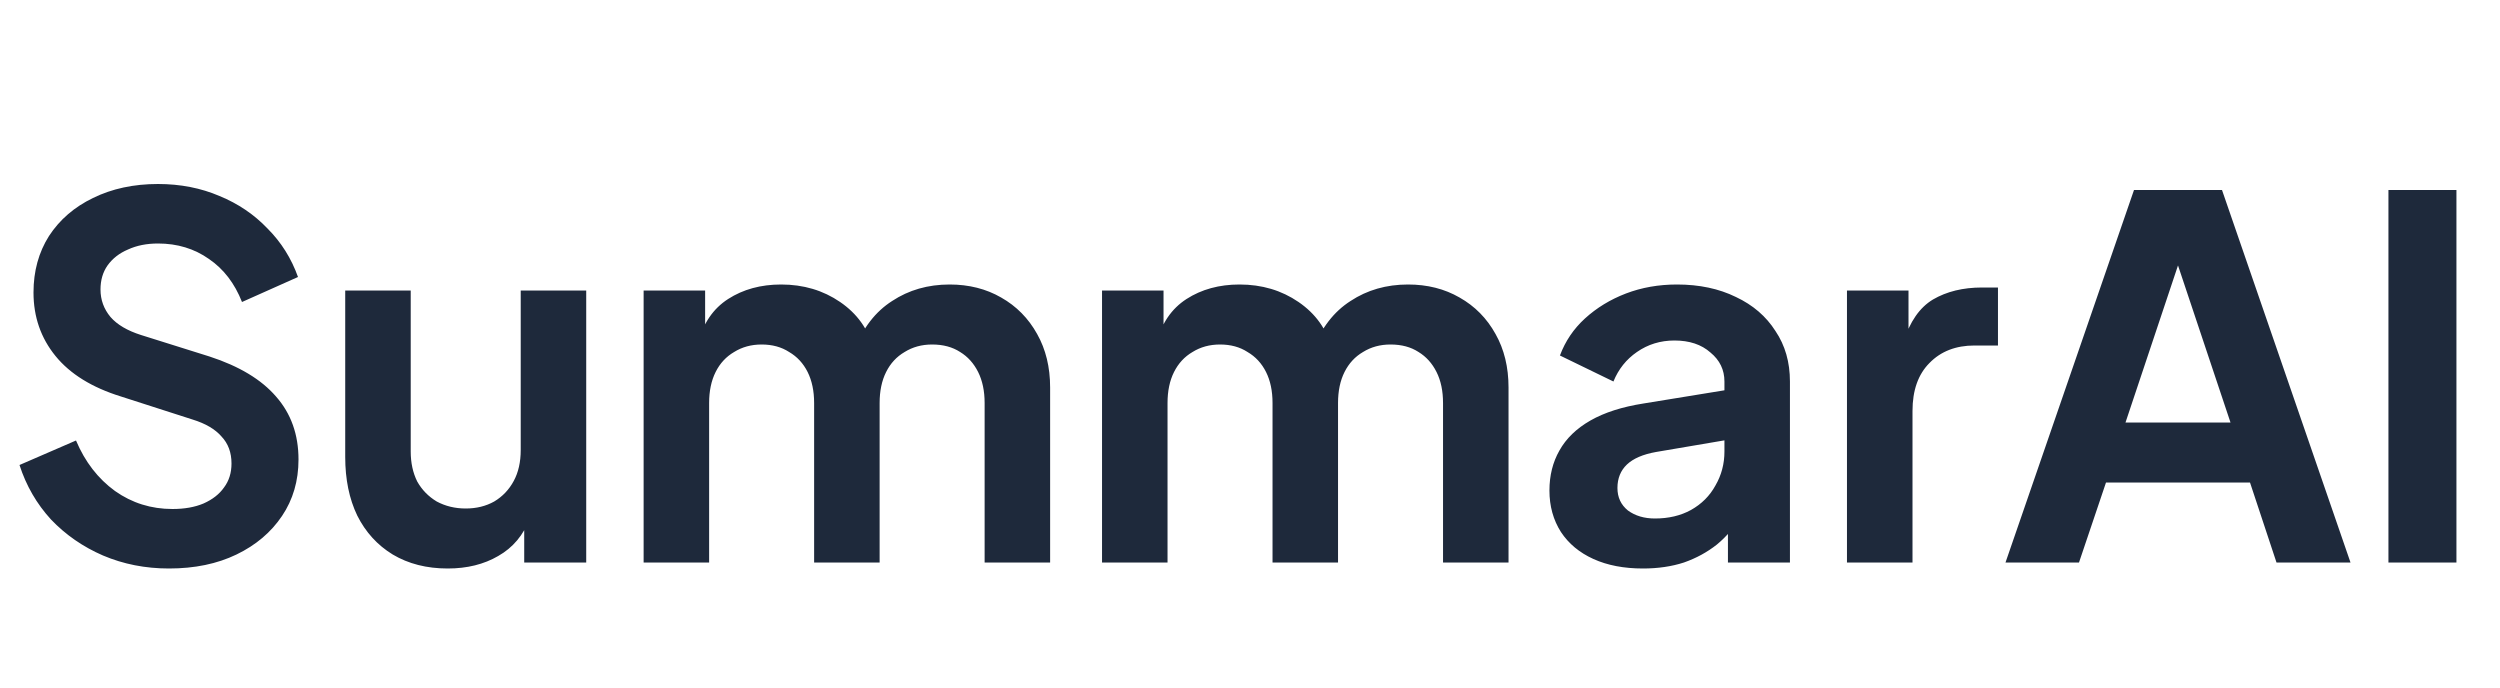 <svg width="80" height="22" viewBox="0 0 80 22" fill="none" xmlns="http://www.w3.org/2000/svg">
<path d="M5.408 18.192C4.651 18.192 3.947 18.053 3.296 17.776C2.656 17.499 2.101 17.115 1.632 16.624C1.173 16.123 0.837 15.541 0.624 14.88L2.432 14.096C2.72 14.779 3.136 15.317 3.68 15.712C4.224 16.096 4.837 16.288 5.52 16.288C5.904 16.288 6.235 16.229 6.512 16.112C6.8 15.984 7.019 15.813 7.168 15.6C7.328 15.387 7.408 15.131 7.408 14.832C7.408 14.48 7.301 14.192 7.088 13.968C6.885 13.733 6.576 13.552 6.16 13.424L3.872 12.688C2.944 12.4 2.245 11.968 1.776 11.392C1.307 10.816 1.072 10.139 1.072 9.36C1.072 8.677 1.237 8.075 1.568 7.552C1.909 7.029 2.379 6.624 2.976 6.336C3.584 6.037 4.277 5.888 5.056 5.888C5.771 5.888 6.427 6.016 7.024 6.272C7.621 6.517 8.133 6.864 8.56 7.312C8.997 7.749 9.323 8.267 9.536 8.864L7.744 9.664C7.509 9.067 7.157 8.608 6.688 8.288C6.219 7.957 5.675 7.792 5.056 7.792C4.693 7.792 4.373 7.856 4.096 7.984C3.819 8.101 3.6 8.272 3.44 8.496C3.291 8.709 3.216 8.965 3.216 9.264C3.216 9.595 3.323 9.888 3.536 10.144C3.749 10.389 4.075 10.581 4.512 10.72L6.704 11.408C7.653 11.717 8.363 12.144 8.832 12.688C9.312 13.232 9.552 13.904 9.552 14.704C9.552 15.387 9.376 15.989 9.024 16.512C8.672 17.035 8.187 17.445 7.568 17.744C6.949 18.043 6.229 18.192 5.408 18.192ZM14.327 18.192C13.655 18.192 13.069 18.043 12.567 17.744C12.077 17.445 11.698 17.029 11.431 16.496C11.175 15.963 11.047 15.339 11.047 14.624V9.296H13.143V14.448C13.143 14.811 13.213 15.131 13.351 15.408C13.501 15.675 13.709 15.888 13.975 16.048C14.253 16.197 14.562 16.272 14.903 16.272C15.245 16.272 15.549 16.197 15.815 16.048C16.082 15.888 16.29 15.669 16.439 15.392C16.589 15.115 16.663 14.784 16.663 14.4V9.296H18.759V18H16.775V16.288L16.951 16.592C16.749 17.125 16.413 17.525 15.943 17.792C15.485 18.059 14.946 18.192 14.327 18.192ZM20.596 18V9.296H22.564V11.312L22.34 10.976C22.5 10.347 22.82 9.877 23.3 9.568C23.78 9.259 24.345 9.104 24.996 9.104C25.71 9.104 26.34 9.291 26.884 9.664C27.428 10.037 27.78 10.528 27.94 11.136L27.348 11.184C27.614 10.491 28.014 9.973 28.548 9.632C29.081 9.28 29.694 9.104 30.388 9.104C31.006 9.104 31.556 9.243 32.036 9.52C32.526 9.797 32.91 10.187 33.188 10.688C33.465 11.179 33.604 11.749 33.604 12.4V18H31.508V12.896C31.508 12.512 31.438 12.181 31.3 11.904C31.161 11.627 30.969 11.413 30.724 11.264C30.478 11.104 30.18 11.024 29.828 11.024C29.497 11.024 29.204 11.104 28.948 11.264C28.692 11.413 28.494 11.627 28.356 11.904C28.217 12.181 28.148 12.512 28.148 12.896V18H26.052V12.896C26.052 12.512 25.982 12.181 25.844 11.904C25.705 11.627 25.508 11.413 25.252 11.264C25.006 11.104 24.713 11.024 24.372 11.024C24.041 11.024 23.748 11.104 23.492 11.264C23.236 11.413 23.038 11.627 22.9 11.904C22.761 12.181 22.692 12.512 22.692 12.896V18H20.596ZM35.265 18V9.296H37.233V11.312L37.009 10.976C37.169 10.347 37.489 9.877 37.969 9.568C38.449 9.259 39.014 9.104 39.665 9.104C40.38 9.104 41.009 9.291 41.553 9.664C42.097 10.037 42.449 10.528 42.609 11.136L42.017 11.184C42.284 10.491 42.684 9.973 43.217 9.632C43.75 9.28 44.364 9.104 45.057 9.104C45.676 9.104 46.225 9.243 46.705 9.52C47.196 9.797 47.58 10.187 47.857 10.688C48.134 11.179 48.273 11.749 48.273 12.4V18H46.177V12.896C46.177 12.512 46.108 12.181 45.969 11.904C45.83 11.627 45.638 11.413 45.393 11.264C45.148 11.104 44.849 11.024 44.497 11.024C44.166 11.024 43.873 11.104 43.617 11.264C43.361 11.413 43.164 11.627 43.025 11.904C42.886 12.181 42.817 12.512 42.817 12.896V18H40.721V12.896C40.721 12.512 40.652 12.181 40.513 11.904C40.374 11.627 40.177 11.413 39.921 11.264C39.676 11.104 39.382 11.024 39.041 11.024C38.71 11.024 38.417 11.104 38.161 11.264C37.905 11.413 37.708 11.627 37.569 11.904C37.43 12.181 37.361 12.512 37.361 12.896V18H35.265ZM52.574 18.192C51.966 18.192 51.438 18.091 50.99 17.888C50.542 17.685 50.196 17.397 49.95 17.024C49.705 16.64 49.582 16.197 49.582 15.696C49.582 15.216 49.689 14.789 49.902 14.416C50.116 14.032 50.446 13.712 50.894 13.456C51.342 13.2 51.908 13.019 52.59 12.912L55.438 12.448V14.048L52.99 14.464C52.574 14.539 52.265 14.672 52.062 14.864C51.86 15.056 51.758 15.307 51.758 15.616C51.758 15.915 51.87 16.155 52.094 16.336C52.329 16.507 52.617 16.592 52.958 16.592C53.396 16.592 53.78 16.501 54.11 16.32C54.452 16.128 54.713 15.867 54.894 15.536C55.086 15.205 55.182 14.843 55.182 14.448V12.208C55.182 11.835 55.033 11.525 54.734 11.28C54.446 11.024 54.062 10.896 53.582 10.896C53.134 10.896 52.734 11.019 52.382 11.264C52.041 11.499 51.79 11.813 51.63 12.208L49.918 11.376C50.089 10.917 50.356 10.523 50.718 10.192C51.092 9.851 51.529 9.584 52.03 9.392C52.532 9.2 53.076 9.104 53.662 9.104C54.377 9.104 55.006 9.237 55.55 9.504C56.094 9.76 56.516 10.123 56.814 10.592C57.124 11.051 57.278 11.589 57.278 12.208V18H55.294V16.512L55.742 16.48C55.518 16.853 55.252 17.168 54.942 17.424C54.633 17.669 54.281 17.861 53.886 18C53.492 18.128 53.054 18.192 52.574 18.192ZM59.103 18V9.296H61.072V11.232L60.911 10.944C61.114 10.293 61.429 9.84 61.855 9.584C62.293 9.328 62.816 9.2 63.423 9.2H63.935V11.056H63.184C62.586 11.056 62.106 11.243 61.743 11.616C61.381 11.979 61.2 12.491 61.2 13.152V18H59.103ZM64.176 18L68.288 6.08H71.104L75.216 18H72.848L72 15.44H67.392L66.528 18H64.176ZM68.016 13.52H71.376L69.392 7.584H70L68.016 13.52ZM76.43 18V6.08H78.606V18H76.43Z" fill="#1E293B"/>
</svg>
